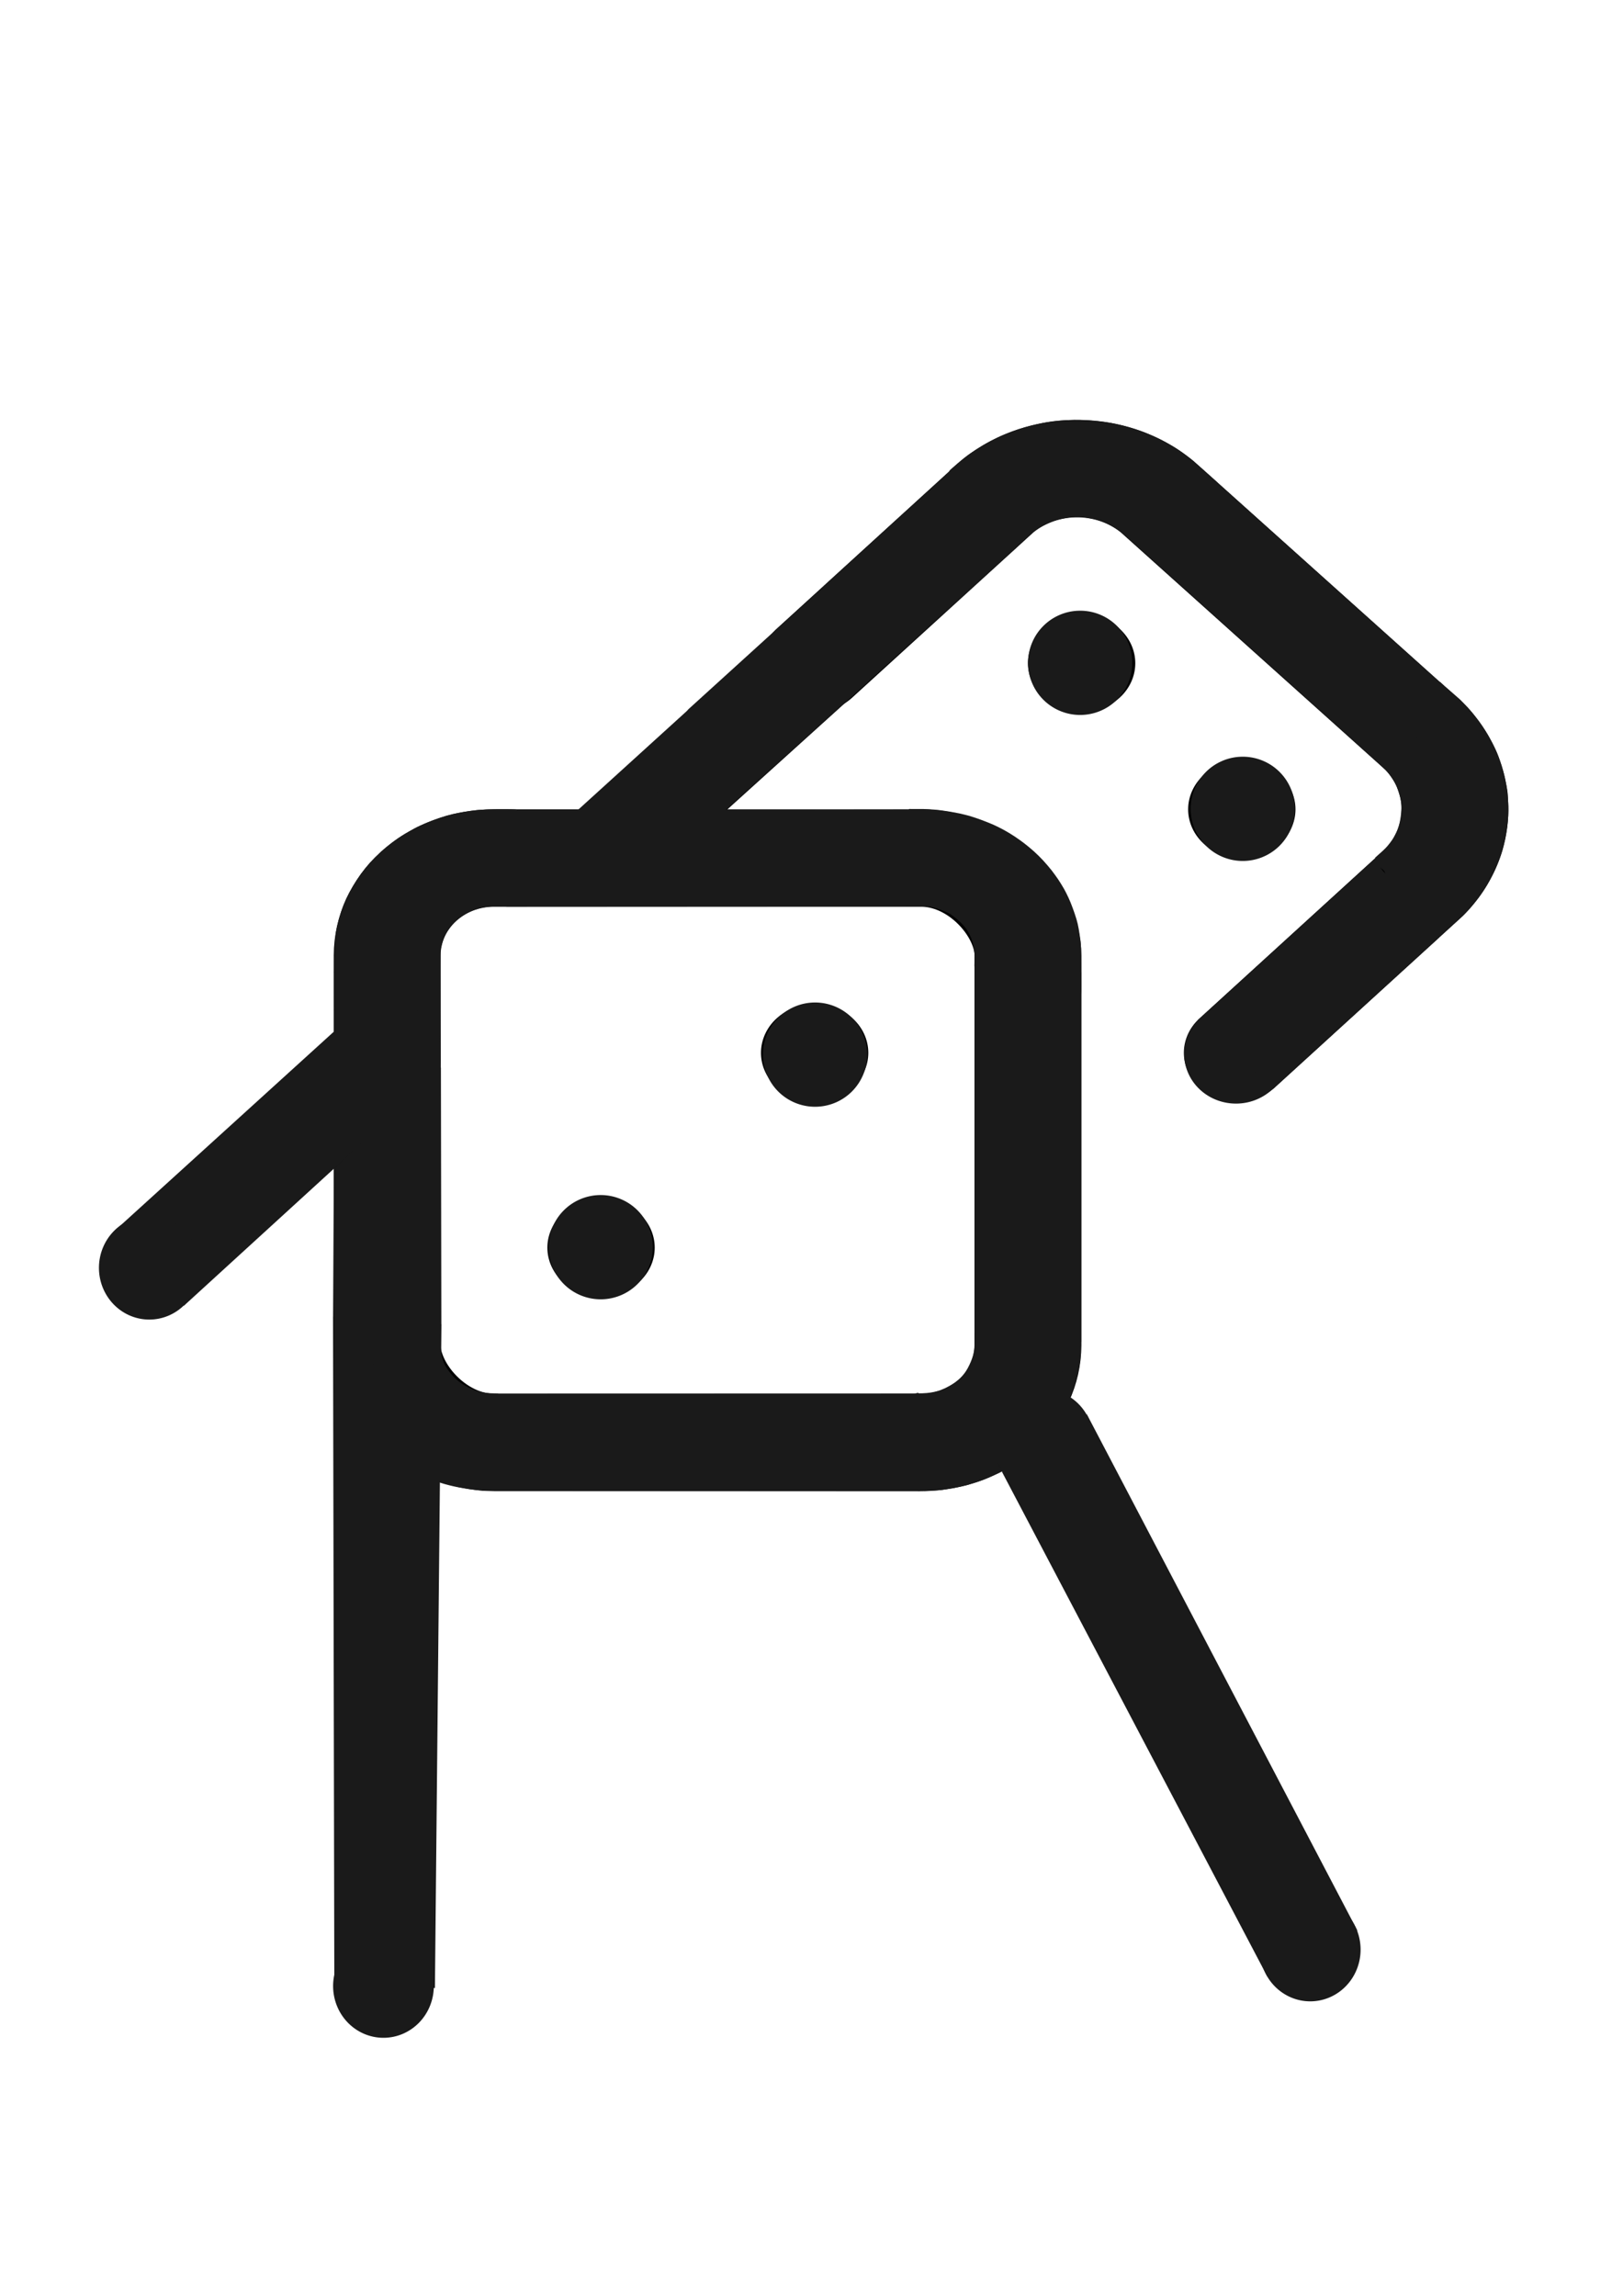 <?xml version="1.0" encoding="UTF-8" standalone="no"?>
<!-- Created with Inkscape (http://www.inkscape.org/) -->

<svg
   width="210mm"
   height="297mm"
   viewBox="0 0 210 297"
   version="1.1"
   id="svg1"
   xml:space="preserve"
   sodipodi:docname="Logo.svg"
   inkscape:version="1.3.2 (091e20e, 2023-11-25, custom)"
   xmlns:inkscape="http://www.inkscape.org/namespaces/inkscape"
   xmlns:sodipodi="http://sodipodi.sourceforge.net/DTD/sodipodi-0.dtd"
   xmlns="http://www.w3.org/2000/svg"
   xmlns:svg="http://www.w3.org/2000/svg"><sodipodi:namedview
     id="namedview1"
     pagecolor="#ffffff"
     bordercolor="#000000"
     borderopacity="0.25"
     inkscape:showpageshadow="2"
     inkscape:pageopacity="0.0"
     inkscape:pagecheckerboard="0"
     inkscape:deskcolor="#d1d1d1"
     inkscape:document-units="mm"
     showguides="false"
     inkscape:zoom="0.70710678"
     inkscape:cx="217.08178"
     inkscape:cy="449.0128"
     inkscape:window-width="1920"
     inkscape:window-height="991"
     inkscape:window-x="-9"
     inkscape:window-y="-9"
     inkscape:window-maximized="1"
     inkscape:current-layer="layer1" /><defs
     id="defs1"><inkscape:path-effect
       effect="bspline"
       id="path-effect29"
       is_visible="true"
       lpeversion="1.3"
       weight="33.333"
       steps="2"
       helper_size="0"
       apply_no_weight="true"
       apply_with_weight="true"
       only_selected="false"
       uniform="false" /><inkscape:path-effect
       effect="bspline"
       id="path-effect28"
       is_visible="true"
       lpeversion="1.3"
       weight="33.333"
       steps="2"
       helper_size="0"
       apply_no_weight="true"
       apply_with_weight="true"
       only_selected="false"
       uniform="false" /><inkscape:path-effect
       effect="bspline"
       id="path-effect27"
       is_visible="true"
       lpeversion="1.3"
       weight="33.333"
       steps="2"
       helper_size="0"
       apply_no_weight="true"
       apply_with_weight="true"
       only_selected="false"
       uniform="false" /><inkscape:path-effect
       effect="bspline"
       id="path-effect22"
       is_visible="true"
       lpeversion="1.3"
       weight="33.333"
       steps="2"
       helper_size="0"
       apply_no_weight="true"
       apply_with_weight="true"
       only_selected="false"
       uniform="false" /><inkscape:path-effect
       effect="bspline"
       id="path-effect21"
       is_visible="true"
       lpeversion="1.3"
       weight="33.333"
       steps="2"
       helper_size="0"
       apply_no_weight="true"
       apply_with_weight="true"
       only_selected="false"
       uniform="false" /><inkscape:path-effect
       effect="bspline"
       id="path-effect20"
       is_visible="true"
       lpeversion="1.3"
       weight="33.333"
       steps="2"
       helper_size="0"
       apply_no_weight="true"
       apply_with_weight="true"
       only_selected="false"
       uniform="false" /><inkscape:path-effect
       effect="bspline"
       id="path-effect19"
       is_visible="true"
       lpeversion="1.3"
       weight="33.333"
       steps="2"
       helper_size="0"
       apply_no_weight="true"
       apply_with_weight="true"
       only_selected="false"
       uniform="false" /><inkscape:path-effect
       effect="bspline"
       id="path-effect18"
       is_visible="true"
       lpeversion="1.3"
       weight="33.333"
       steps="2"
       helper_size="0"
       apply_no_weight="true"
       apply_with_weight="true"
       only_selected="false"
       uniform="false" /><inkscape:path-effect
       effect="bspline"
       id="path-effect16"
       is_visible="true"
       lpeversion="1.3"
       weight="33.333"
       steps="2"
       helper_size="0"
       apply_no_weight="true"
       apply_with_weight="true"
       only_selected="false"
       uniform="false" /><inkscape:path-effect
       effect="bspline"
       id="path-effect12"
       is_visible="true"
       lpeversion="1.3"
       weight="33.333"
       steps="2"
       helper_size="0"
       apply_no_weight="true"
       apply_with_weight="true"
       only_selected="false"
       uniform="false" /><inkscape:path-effect
       effect="bspline"
       id="path-effect11"
       is_visible="true"
       lpeversion="1.3"
       weight="33.333"
       steps="2"
       helper_size="0"
       apply_no_weight="true"
       apply_with_weight="true"
       only_selected="false"
       uniform="false" /></defs><g
     inkscape:label="Camada 1"
     inkscape:groupmode="layer"
     id="layer1"
     style="display:inline"><g
       style="display:inline;opacity:1;fill:none;stroke:currentColor;stroke-width:2;stroke-linecap:round;stroke-linejoin:round"
       id="g1"
       transform="matrix(6.909,0,0,6.3,36.281,48.001)"><rect
         width="12"
         height="12"
         x="2"
         y="10"
         rx="2"
         ry="2"
         id="rect1" /><path
         d="m 17.92,14 3.5,-3.5 a 2.24,2.24 0 0 0 0,-3 l -5,-4.92 a 2.24,2.24 0 0 0 -3,0 L 10,6"
         id="path1" /><path
         d="M 6,18 H 6.01"
         id="path2" /><path
         d="m 10,14 h 0.01"
         id="path3" /><path
         d="m 15,6 h 0.01"
         id="path4" /><path
         d="m 18,9 h 0.01"
         id="path5" /></g><path
       style="fill:#000000;fill-opacity:1;stroke-width:3.744"
       d="m 111.893,88.636 -21.976,19.863 -22.399,-0.507 3.635,-0.507 1.606,-0.76 33.979,-30.936 z"
       id="path6" /><path
       style="fill:#1a1a1a;fill-opacity:1;stroke-width:3.744"
       d="m 89.186,91.694 -74.232,67.419 8.846,9.802 33.231,-30.362 -2.271,-26.537 29.884,-2.271 z"
       id="path7" /><path
       style="fill:#1a1a1a;fill-opacity:1;stroke-width:4.056"
       id="path8"
       sodipodi:type="arc"
       sodipodi:cx="19.31707"
       sodipodi:cy="164.0136"
       sodipodi:rx="6.51473"
       sodipodi:ry="6.6940341"
       sodipodi:start="0"
       sodipodi:end="6.2657721"
       sodipodi:open="true"
       sodipodi:arc-type="arc"
       d="m 25.832,164.014 a 6.515,6.694 0 0 1 -6.486,6.694 6.515,6.694 0 0 1 -6.543,-6.636 6.515,6.694 0 0 1 6.429,-6.752 6.515,6.694 0 0 1 6.599,6.577" /><path
       style="fill:#1a1a1a;fill-opacity:1;stroke-width:4.056"
       id="path8-4"
       sodipodi:type="arc"
       sodipodi:cx="134.9868"
       sodipodi:cy="186.40106"
       sodipodi:rx="6.51473"
       sodipodi:ry="6.6940341"
       sodipodi:start="0"
       sodipodi:end="6.2657721"
       sodipodi:open="true"
       sodipodi:arc-type="arc"
       d="m 141.502,186.401 a 6.515,6.694 0 0 1 -6.486,6.694 6.515,6.694 0 0 1 -6.543,-6.636 6.515,6.694 0 0 1 6.429,-6.752 6.515,6.694 0 0 1 6.599,6.577" /><path
       style="fill:#1a1a1a;fill-opacity:1;stroke-width:4.056"
       id="path8-2"
       sodipodi:type="arc"
       sodipodi:cx="169.53249"
       sodipodi:cy="252.21213"
       sodipodi:rx="6.51473"
       sodipodi:ry="6.6940341"
       sodipodi:start="0"
       sodipodi:end="6.2657721"
       sodipodi:open="true"
       sodipodi:arc-type="arc"
       d="m 176.047,252.212 a 6.515,6.694 0 0 1 -6.486,6.694 6.515,6.694 0 0 1 -6.543,-6.636 6.515,6.694 0 0 1 6.429,-6.752 6.515,6.694 0 0 1 6.599,6.577" /><path
       style="fill:#1a1a1a;fill-opacity:1;stroke-width:4.056"
       id="path8-5"
       sodipodi:type="arc"
       sodipodi:cx="49.61665"
       sodipodi:cy="256.92886"
       sodipodi:rx="6.51473"
       sodipodi:ry="6.6940341"
       sodipodi:start="0"
       sodipodi:end="6.2657721"
       sodipodi:open="true"
       sodipodi:arc-type="arc"
       d="m 56.131,256.929 a 6.515,6.694 0 0 1 -6.486,6.694 6.515,6.694 0 0 1 -6.543,-6.636 6.515,6.694 0 0 1 6.429,-6.752 6.515,6.694 0 0 1 6.599,6.577" /><path
       style="fill:#1a1a1a;fill-opacity:1;stroke-width:3.744"
       d="m 56.275,257.179 0.845,-85.877 -14.031,-1.015 0.169,86.554 z"
       id="path9" /><path
       style="fill:#1a1a1a;fill-opacity:1;stroke-width:3.744"
       d="m 175.624,249.74 -34.993,-66.775 -10.988,7.438 34.317,65.253 z"
       id="path10" /><path
       style="fill:#1a1a1a;fill-opacity:1;stroke-width:0.265"
       d="m 38.966,111.168 c 0.031,0.011 0.093,0.033 0.158,0.048 0.066,0.015 0.135,0.024 0.191,0.028 0.055,0.004 0.096,0.003 0.121,-0.144 0.025,-0.147 0.034,-0.439 0.038,-0.587 0.004,-0.147 0.004,-0.149 -0.009,-0.15 -0.013,-8.4e-4 -0.038,-5e-4 -0.065,-0.002 -0.027,-0.002 -0.056,-0.005 -0.087,-0.013 -0.032,-0.007 -0.066,-0.019 -0.1,-0.034 -0.034,-0.015 -0.068,-0.035 -0.097,-0.058 -0.029,-0.022 -0.054,-0.047 -0.081,-0.08 -0.027,-0.033 -0.056,-0.074 -0.072,-0.13 -0.016,-0.056 -0.019,-0.127 -0.031,-0.084 -0.012,0.043 -0.032,0.2 -0.044,0.293 -0.013,0.092 -0.017,0.12 -0.028,0.21 -0.011,0.09 -0.027,0.243 -0.027,0.357 -1e-6,0.114 0.017,0.188 0.021,0.243 0.004,0.055 -0.004,0.089 0.008,0.101 0.011,0.012 0.042,0.001 0.058,-0.004 0.015,-0.005 0.015,-0.005 0.046,0.006 z"
       id="path11"
       inkscape:path-effect="#path-effect11"
       inkscape:original-d="m 38.934665,111.157 c 0.06171,0.0219 0.12343,0.0438 0.185147,0.0657 0.06968,0.009 0.139359,0.0179 0.209037,0.0269 0.04081,-0.001 0.08162,-0.002 0.122436,-0.003 0.009,-0.29266 0.01791,-0.58531 0.02688,-0.87796 -2.64e-4,-0.002 -5.29e-4,-0.004 -7.94e-4,-0.006 -0.02498,2.6e-4 -0.04997,7.9e-4 -0.07496,0.001 -0.02886,-0.004 -0.05772,-0.007 -0.08657,-0.0106 -0.03449,-0.0113 -0.06898,-0.0225 -0.103468,-0.0338 -0.03379,-0.0197 -0.06757,-0.0394 -0.101356,-0.0591 -0.02463,-0.025 -0.04927,-0.05 -0.07391,-0.075 -0.02886,-0.0408 -0.05772,-0.0817 -0.08658,-0.12247 -0.0032,-0.0711 -0.0063,-0.14219 -0.0095,-0.21328 -0.02006,0.15732 -0.04012,0.31463 -0.06018,0.47194 -0.0049,0.0275 -0.0099,0.0549 -0.01479,0.0824 -0.01654,0.15274 -0.03308,0.30547 -0.04962,0.45821 0.01654,0.0746 0.03308,0.14922 0.04962,0.22383 -0.0081,0.0345 -0.01619,0.069 -0.02429,0.10347 0.03098,-0.0107 0.06196,-0.0214 0.09295,-0.0322 z"
       transform="matrix(14.152,0,0,14.152,-494.151,-1381.591)" /><path
       style="fill:#1a1a1a;fill-opacity:1;stroke-width:0.265"
       d="m 39.318,111.247 c -0.038,-0.004 -0.115,-0.012 -0.187,-0.025 -0.072,-0.013 -0.14,-0.03 -0.184,-0.044 -0.045,-0.014 -0.066,-0.023 -0.079,-0.034 -0.013,-0.01 -0.018,-0.021 -0.015,-0.03 0.003,-0.009 0.014,-0.016 0.033,-0.023 0.02,-0.007 0.048,-0.015 0.075,-0.018 0.027,-0.002 0.052,5.4e-4 0.077,0.006 0.025,0.005 0.051,0.013 0.078,0.025 0.027,0.013 0.056,0.03 0.085,0.045 0.03,0.015 0.061,0.026 0.084,0.037 0.023,0.011 0.037,0.02 0.048,0.031 0.01,0.011 0.017,0.022 0.02,0.028 0.003,0.006 0.003,0.006 -0.035,0.002 z"
       id="path12"
       inkscape:path-effect="#path-effect12"
       inkscape:original-d="m 39.355736,111.25109 c -0.07648,-0.008 -0.152961,-0.0165 -0.229442,-0.0248 -0.06753,-0.0176 -0.135048,-0.0351 -0.202572,-0.0527 -0.02135,-0.01 -0.04272,-0.0193 -0.06408,-0.0289 -0.0048,-0.011 -0.0097,-0.022 -0.01447,-0.0331 0.01069,-0.007 0.02135,-0.0138 0.03204,-0.0207 0.0286,-0.008 0.05719,-0.0159 0.08578,-0.0238 0.02479,0.003 0.04961,0.006 0.07441,0.009 0.02551,0.008 0.05099,0.0152 0.07648,0.0227 0.0286,0.0176 0.05719,0.0352 0.08578,0.0527 0.03101,0.0117 0.06201,0.0234 0.09302,0.0351 0.01447,0.01 0.02894,0.0193 0.04341,0.0289 0.0065,0.0117 0.0131,0.0234 0.01963,0.0351 z"
       transform="matrix(13.336,0,0,14.07,-462.431,-1372.463)" /><path
       style="fill:#1a1a1a;fill-opacity:1;stroke-width:3.744"
       id="path13"
       sodipodi:type="arc"
       sodipodi:cx="77.721268"
       sodipodi:cy="161.34383"
       sodipodi:rx="6.7434864"
       sodipodi:ry="6.7434864"
       sodipodi:start="0"
       sodipodi:end="6.2657721"
       sodipodi:open="true"
       sodipodi:arc-type="arc"
       d="m 84.465,161.344 a 6.743,6.743 0 0 1 -6.714,6.743 6.743,6.743 0 0 1 -6.773,-6.685 6.743,6.743 0 0 1 6.655,-6.802 6.743,6.743 0 0 1 6.831,6.625" /><path
       style="display:inline;fill:#1a1a1a;fill-opacity:1;stroke-width:3.744"
       id="path13-1"
       sodipodi:type="arc"
       sodipodi:cx="105.46175"
       sodipodi:cy="136.43445"
       sodipodi:rx="6.7434864"
       sodipodi:ry="6.7434864"
       sodipodi:start="0"
       sodipodi:end="6.2657721"
       sodipodi:open="true"
       sodipodi:arc-type="arc"
       d="m 112.205,136.434 a 6.743,6.743 0 0 1 -6.714,6.743 6.743,6.743 0 0 1 -6.773,-6.685 6.743,6.743 0 0 1 6.655,-6.802 6.743,6.743 0 0 1 6.831,6.625" /><path
       style="display:inline;fill:#1a1a1a;fill-opacity:1;stroke-width:3.744"
       id="path13-5"
       sodipodi:type="arc"
       sodipodi:cx="139.76244"
       sodipodi:cy="85.749359"
       sodipodi:rx="6.7434864"
       sodipodi:ry="6.7434864"
       sodipodi:start="0"
       sodipodi:end="6.2657721"
       sodipodi:open="true"
       sodipodi:arc-type="arc"
       d="m 146.506,85.749 a 6.743,6.743 0 0 1 -6.714,6.743 6.743,6.743 0 0 1 -6.773,-6.685 6.743,6.743 0 0 1 6.655,-6.802 6.743,6.743 0 0 1 6.831,6.625" /><path
       style="display:inline;fill:#1a1a1a;fill-opacity:1;stroke-width:3.744"
       id="path13-4"
       sodipodi:type="arc"
       sodipodi:cx="160.80159"
       sodipodi:cy="104.63727"
       sodipodi:rx="6.7434864"
       sodipodi:ry="6.7434864"
       sodipodi:start="0"
       sodipodi:end="6.2657721"
       sodipodi:open="true"
       sodipodi:arc-type="arc"
       d="m 167.545,104.637 a 6.743,6.743 0 0 1 -6.714,6.743 6.743,6.743 0 0 1 -6.773,-6.685 6.743,6.743 0 0 1 6.655,-6.802 6.743,6.743 0 0 1 6.831,6.625" /><path
       style="fill:#1a1a1a;fill-opacity:1;stroke-width:3.855"
       id="path14"
       sodipodi:type="arc"
       sodipodi:cx="159.92566"
       sodipodi:cy="136.35054"
       sodipodi:rx="6.702116"
       sodipodi:ry="6.4175382"
       sodipodi:start="0"
       sodipodi:end="6.2657721"
       sodipodi:open="true"
       sodipodi:arc-type="arc"
       d="m 166.628,136.351 a 6.702,6.418 0 0 1 -6.673,6.417 6.702,6.418 0 0 1 -6.731,-6.362 6.702,6.418 0 0 1 6.614,-6.473 6.702,6.418 0 0 1 6.789,6.305" /><path
       style="fill:#1a1a1a;fill-opacity:1;stroke-width:0.265"
       d="m 44.071,111.057 c -0.014,1e-5 -0.037,-0.021 -0.034,-0.031 0.003,-0.01 0.031,-0.01 0.042,2e-5 0.011,0.01 0.005,0.031 -0.009,0.031 z"
       id="path16"
       inkscape:path-effect="#path-effect16"
       inkscape:original-d="m 44.078964,111.07746 c -0.02238,-0.0207 -0.04479,-0.0414 -0.06718,-0.062 0.02825,0 0.0565,0 0.08475,0 -0.0058,0.0207 -0.01172,0.0413 -0.01757,0.062 z"
       transform="matrix(14.152,0,0,14.152,-493.844,-1381.24)" /><path
       style="fill:#1a1a1a;fill-opacity:1;stroke-width:3.744"
       d="m 118.745,192.877 0.98,0.014 2.048,-0.127 1.843,-0.307 1.419,-0.307 1.346,-0.409 0.834,-0.293 0.614,-0.249 0.6,-0.263 0.951,-0.439 0.292,-0.161 -0.878,-1.682 -2.282,-0.234 -4.49,0.014 -1.39,1.244 c 0,0 -1.375,1.288 -1.433,1.288 -0.058,0 -0.746,0.746 -0.819,0.834 -0.074,0.085 0.074,0.79 0.074,0.79 z"
       id="path17" /><path
       style="fill:#1a1a1a;fill-opacity:1;stroke-width:0.265"
       d="m 43.317,110.362 c 0.015,0 0.044,0 0.075,-0.003 0.031,-0.003 0.062,-0.008 0.09,-0.016 0.028,-0.007 0.052,-0.017 0.078,-0.029 0.025,-0.012 0.052,-0.027 0.082,-0.047 0.029,-0.02 0.061,-0.046 0.087,-0.079 0.026,-0.033 0.047,-0.074 0.064,-0.114 0.017,-0.041 0.03,-0.081 0.033,-0.132 0.004,-0.051 -0.002,-0.112 0.005,-0.143 0.007,-0.03 0.027,-0.03 0.05,-0.023 0.024,0.007 0.052,0.021 0.083,0.05 0.031,0.029 0.065,0.073 0.091,0.119 0.025,0.046 0.042,0.096 0.049,0.157 0.007,0.061 0.004,0.135 -0.01,0.199 -0.014,0.063 -0.041,0.116 -0.078,0.165 -0.037,0.049 -0.086,0.093 -0.131,0.121 -0.045,0.028 -0.085,0.039 -0.117,0.048 -0.032,0.008 -0.056,0.013 -0.092,0.015 -0.037,0.002 -0.087,9e-5 -0.13,-0.005 -0.043,-0.005 -0.08,-0.013 -0.106,-0.023 -0.025,-0.009 -0.039,-0.02 -0.051,-0.033 -0.012,-0.013 -0.022,-0.029 -0.033,-0.042 -0.01,-0.013 -0.02,-0.025 -0.03,-0.039 -0.01,-0.014 -0.019,-0.03 -0.025,-0.041 -0.006,-0.011 -0.009,-0.016 -0.011,-0.022 -0.002,-0.007 -0.003,-0.015 -0.005,-0.024 -0.002,-0.01 -0.004,-0.021 -0.008,-0.03 -0.004,-0.009 -0.009,-0.015 -0.008,-0.019 3.11e-4,-0.004 0.006,-0.005 0.012,-0.007 0.006,-0.002 0.013,-0.004 0.016,-0.005 0.003,-0.001 0.003,-0.002 0.018,-0.002 z"
       id="path18"
       inkscape:path-effect="#path-effect18"
       inkscape:original-d="m 43.30175,110.36226 c 0.02963,0 0.05925,0 0.08888,0 0.0317,-0.006 0.06339,-0.011 0.09509,-0.0165 0.0241,-0.009 0.04823,-0.0186 0.07235,-0.0279 0.02687,-0.0148 0.05374,-0.0296 0.08061,-0.0444 0.0317,-0.0255 0.06339,-0.051 0.09509,-0.0765 0.02101,-0.0406 0.04203,-0.0813 0.06305,-0.12196 0.01275,-0.0403 0.02551,-0.0806 0.03824,-0.12092 -0.0055,-0.0613 -0.01103,-0.12264 -0.01654,-0.18397 0.01963,2.7e-4 0.03927,8e-4 0.05891,10e-4 0.02791,0.0141 0.05581,0.0282 0.08371,0.0424 0.03411,0.0438 0.06821,0.0875 0.10232,0.13125 0.01688,0.0493 0.03376,0.0985 0.05064,0.1478 -0.0028,0.0737 -0.0055,0.14745 -0.0083,0.22117 -0.02619,0.0531 -0.05237,0.10612 -0.07855,0.15917 -0.04857,0.0444 -0.09715,0.0889 -0.145727,0.13332 -0.04065,0.0114 -0.0813,0.0227 -0.121957,0.0341 -0.02341,0.005 -0.04685,0.0104 -0.07028,0.0155 -0.04996,-0.002 -0.09991,-0.003 -0.149863,-0.005 -0.03686,-0.008 -0.07372,-0.0165 -0.110588,-0.0248 -0.01378,-0.0107 -0.02756,-0.0213 -0.04134,-0.032 -0.01035,-0.0155 -0.02066,-0.031 -0.031,-0.0465 -0.01,-0.0114 -0.01998,-0.0227 -0.02997,-0.0341 -0.0093,-0.0162 -0.0186,-0.0324 -0.02791,-0.0486 -0.0028,-0.005 -0.0055,-0.0104 -0.0083,-0.0155 -0.0011,-0.008 -0.0021,-0.0159 -0.0031,-0.0238 -0.0024,-0.0114 -0.0048,-0.0227 -0.0072,-0.0341 -0.0048,-0.006 -0.0097,-0.0124 -0.01447,-0.0186 0.0055,-0.001 0.01103,-0.003 0.01654,-0.004 0.0065,-0.002 0.0131,-0.004 0.01963,-0.006 z"
       transform="matrix(14.152,0,0,14.152,-494.151,-1381.591)" /><path
       style="display:inline;fill:#1a1a1a;fill-opacity:1;stroke-width:0.265"
       d="m 44.702,110.398 c 0.003,-0.007 0.009,-0.022 0.017,-0.043 0.009,-0.021 0.02,-0.05 0.032,-0.093 0.012,-0.043 0.026,-0.102 0.034,-0.145 0.008,-0.043 0.01,-0.071 0.012,-0.094 0.002,-0.024 0.004,-0.043 0.004,-0.064 6.82e-4,-0.02 3.16e-4,-0.041 -5.1e-5,-0.064 -3.67e-4,-0.023 -7.33e-4,-0.047 -0.03,-0.056 -0.03,-0.009 -0.089,-0.003 -0.125,6.5e-4 -0.037,0.004 -0.052,0.005 -0.072,0.011 -0.02,0.006 -0.046,0.017 -0.06,0.027 -0.014,0.01 -0.017,0.02 -0.021,0.038 -0.004,0.018 -0.01,0.046 -0.019,0.073 -0.009,0.027 -0.02,0.055 -0.028,0.078 -0.008,0.024 -0.011,0.044 -0.017,0.072 -0.006,0.028 -0.014,0.062 -0.022,0.1 -0.008,0.038 -0.016,0.079 -0.02,0.101 -0.004,0.022 -0.004,0.023 -0.005,0.03 -5.19e-4,0.007 -0.002,0.019 -0.001,0.027 2.79e-4,0.008 0.002,0.011 0.011,0.018 0.008,0.006 0.024,0.015 0.037,0.021 0.013,0.006 0.025,0.01 0.038,0.013 0.013,0.002 0.026,0.003 0.039,0.004 0.013,10e-4 0.024,0.002 0.036,0.002 0.011,5e-4 0.022,5e-4 0.032,-3.4e-4 0.009,-8.4e-4 0.017,-0.002 0.026,-0.004 0.008,-0.002 0.017,-0.004 0.023,-0.005 0.006,-0.002 0.011,-0.003 0.015,-0.004 0.004,-0.001 0.008,-0.002 0.012,-0.004 0.004,-0.002 0.008,-0.004 0.016,-0.009 0.008,-0.005 0.022,-0.013 0.028,-0.018 0.007,-0.004 0.007,-0.005 0.01,-0.012 z"
       id="path19"
       inkscape:path-effect="#path-effect19"
       inkscape:original-d="m 44.699576,110.4057 c 0.0058,-0.0146 0.01169,-0.0292 0.01754,-0.0438 0.01122,-0.0281 0.02244,-0.0562 0.03364,-0.0844 0.01344,-0.0586 0.02687,-0.11713 0.04031,-0.1757 0.0024,-0.0276 0.0048,-0.0551 0.0072,-0.0827 0.0019,-0.0196 0.0034,-0.0393 0.0052,-0.0589 -2.64e-4,-0.021 -7.93e-4,-0.042 -0.0011,-0.063 -2.65e-4,-0.0245 -7.94e-4,-0.0489 -0.0011,-0.0734 -0.05891,0.006 -0.117822,0.0124 -0.176731,0.0186 -0.01482,0.001 -0.02963,0.002 -0.04444,0.003 -0.02585,0.011 -0.05168,0.022 -0.07752,0.0331 -0.0028,0.009 -0.0055,0.0186 -0.0083,0.0279 -0.0058,0.0276 -0.01172,0.0551 -0.01757,0.0827 -0.01138,0.0272 -0.02273,0.0544 -0.0341,0.0816 -0.0038,0.0203 -0.0076,0.0406 -0.01138,0.061 -0.0079,0.0348 -0.01585,0.0696 -0.02376,0.10438 -0.0083,0.0414 -0.01654,0.0827 -0.02479,0.12403 0,0.002 0,0.003 0,0.005 -0.0011,0.0121 -0.0021,0.0241 -0.0031,0.0362 0.0019,0.003 0.0034,0.007 0.0052,0.0103 0.01516,0.009 0.03032,0.0179 0.04547,0.0269 0.01172,0.004 0.02342,0.008 0.03514,0.0114 0.01344,10e-4 0.02687,0.002 0.04031,0.003 0.01172,10e-4 0.02341,0.002 0.03514,0.003 0.01103,0 0.02204,0 0.03307,0 0.0079,-0.002 0.01585,-0.003 0.02376,-0.005 0.0086,-0.002 0.01722,-0.004 0.02585,-0.006 0.0041,-10e-4 0.0083,-0.003 0.01241,-0.004 0.0041,-0.001 0.0083,-0.002 0.01241,-0.003 0.0038,-0.002 0.0076,-0.005 0.01138,-0.007 0.01326,-0.008 0.02651,-0.0165 0.03977,-0.0248 z"
       transform="matrix(14.152,0,0,14.152,-494.151,-1381.591)" /><path
       style="fill:#1a1a1a;fill-opacity:1;stroke-width:0.265"
       d="m 38.947,107.221 c -9.5e-4,-0.185 -0.003,-0.556 -0.003,-0.74 -2.78e-4,-0.184 0.001,-0.182 0.004,-0.189 0.002,-0.006 0.006,-0.021 0.009,-0.033 0.003,-0.011 0.005,-0.019 0.008,-0.029 0.003,-0.009 0.007,-0.021 0.011,-0.032 0.004,-0.012 0.01,-0.024 0.016,-0.036 0.006,-0.012 0.014,-0.023 0.023,-0.036 0.009,-0.013 0.019,-0.028 0.028,-0.04 0.009,-0.012 0.017,-0.021 0.027,-0.03 0.01,-0.009 0.02,-0.019 0.031,-0.028 0.011,-0.009 0.022,-0.017 0.04,-0.029 0.018,-0.011 0.042,-0.026 0.066,-0.037 0.024,-0.012 0.047,-0.021 0.07,-0.028 0.023,-0.007 0.046,-0.012 0.065,-0.015 0.02,-0.003 0.037,-0.005 0.054,-0.007 0.017,-0.001 0.035,-0.002 0.058,-0.002 0.023,-1.7e-4 0.053,1.7e-4 0.09,3.3e-4 0.038,1.7e-4 0.083,1.7e-4 0.113,-0.013 0.03,-0.013 0.043,-0.038 0.042,-0.056 -0.001,-0.018 -0.017,-0.028 -0.039,-0.036 -0.022,-0.008 -0.051,-0.014 -0.072,-0.017 -0.021,-0.003 -0.035,-0.003 -0.051,-0.003 -0.015,-1.6e-4 -0.031,-5e-4 -0.046,-1.6e-4 -0.015,3.3e-4 -0.029,0.001 -0.041,0.002 -0.012,6.6e-4 -0.023,10e-4 -0.071,0.006 -0.047,0.005 -0.131,0.016 -0.187,0.027 -0.056,0.011 -0.083,0.024 -0.12,0.054 -0.037,0.03 -0.083,0.077 -0.133,0.126 -0.051,0.049 -0.106,0.1 -0.133,0.153 -0.027,0.054 -0.026,0.111 -0.029,0.166 -0.003,0.054 -0.009,0.106 -0.017,0.185 -0.008,0.079 -0.017,0.184 -0.021,0.297 -0.004,0.113 -0.002,0.234 -0.006,0.328 -0.004,0.094 -0.013,0.162 -0.023,0.247 -0.01,0.085 -0.022,0.189 -0.025,0.271 -0.004,0.082 7e-6,0.142 0.028,0.101 0.028,-0.041 0.08,-0.184 0.123,-0.258 0.043,-0.074 0.078,-0.079 0.095,-0.082 0.017,-0.003 0.017,-0.002 0.016,-0.188 z"
       id="path20"
       inkscape:path-effect="#path-effect20"
       inkscape:original-d="m 38.948061,107.40643 c -0.0019,-0.37071 -0.0038,-0.74143 -0.0057,-1.11214 0.0013,0.002 0.0028,0.004 0.0041,0.006 0.0034,-0.0148 0.0069,-0.0296 0.01035,-0.0444 0.0024,-0.008 0.0048,-0.0159 0.0072,-0.0238 0.0038,-0.011 0.0076,-0.022 0.01138,-0.0331 0.0052,-0.0124 0.01035,-0.0248 0.0155,-0.0372 0.0076,-0.011 0.01516,-0.022 0.02273,-0.0331 0.01,-0.0152 0.01998,-0.0303 0.02998,-0.0455 0.0083,-0.009 0.01654,-0.0179 0.02479,-0.0269 0.01069,-0.01 0.02135,-0.0193 0.03204,-0.0289 0.01103,-0.008 0.02204,-0.0165 0.03307,-0.0248 0.02447,-0.0145 0.04892,-0.0289 0.07338,-0.0434 0.02307,-0.009 0.04616,-0.0179 0.06925,-0.0269 0.02273,-0.005 0.04548,-0.01 0.06821,-0.0145 0.01688,-0.002 0.03376,-0.004 0.05064,-0.006 0.01757,-7.9e-4 0.03514,-10e-4 0.05271,-0.002 0.02928,2.7e-4 0.05857,8e-4 0.08785,0.001 0.04582,0 0.09164,0 0.137459,0 0.01344,-0.0255 0.02687,-0.051 0.04031,-0.0765 -0.01585,-0.0104 -0.0317,-0.0207 -0.04754,-0.031 -0.0286,-0.006 -0.05719,-0.0117 -0.08578,-0.0176 -0.01413,0 -0.02825,0 -0.04238,0 -0.01619,-2.7e-4 -0.03238,-8e-4 -0.04857,-0.001 -0.01378,0.001 -0.02756,0.002 -0.04134,0.003 -0.01103,2.7e-4 -0.02204,8e-4 -0.03307,0.001 -0.08372,0.0104 -0.16743,0.0207 -0.251147,0.031 -0.02756,0.0128 -0.05512,0.0255 -0.08268,0.0382 -0.04582,0.0472 -0.09164,0.0944 -0.137459,0.14159 -0.05547,0.0506 -0.110931,0.10129 -0.166399,0.15193 0.0011,0.0572 0.0021,0.11438 0.0031,0.17156 -0.0065,0.0517 -0.0131,0.10336 -0.01963,0.15503 -0.0093,0.10543 -0.0186,0.21084 -0.02791,0.31626 0.0019,0.12093 0.0034,0.24185 0.0052,0.36277 -0.009,0.0675 -0.01791,0.13505 -0.02687,0.20257 -0.01138,0.10336 -0.02273,0.20671 -0.0341,0.31006 0.0038,0.0603 0.0076,0.12058 0.01138,0.18087 0.05202,-0.14297 0.104042,-0.28594 0.156062,-0.42891 0.03464,-0.005 0.06928,-0.0103 0.10392,-0.0154 z"
       transform="matrix(14.152,0,0,14.152,-494.151,-1381.591)" /><path
       style="fill:#1a1a1a;fill-opacity:1;stroke-width:0.265"
       d="m 37.971,106.519 c 0.002,-0.09 0.004,-0.18 0.007,-0.246 0.003,-0.067 0.007,-0.11 0.017,-0.158 0.01,-0.049 0.025,-0.104 0.04,-0.151 0.015,-0.047 0.031,-0.086 0.048,-0.124 0.018,-0.037 0.037,-0.073 0.059,-0.11 0.022,-0.037 0.046,-0.075 0.072,-0.112 0.026,-0.036 0.054,-0.071 0.084,-0.105 0.03,-0.033 0.062,-0.065 0.1,-0.1 0.039,-0.035 0.084,-0.072 0.128,-0.104 0.044,-0.032 0.086,-0.058 0.125,-0.08 0.038,-0.022 0.072,-0.041 0.112,-0.059 0.039,-0.018 0.084,-0.036 0.125,-0.051 0.041,-0.015 0.079,-0.028 0.114,-0.038 0.036,-0.01 0.07,-0.018 0.107,-0.025 0.037,-0.007 0.077,-0.014 0.122,-0.02 0.044,-0.006 0.092,-0.01 0.145,-0.012 0.053,-0.002 0.11,-0.002 0.155,-0.002 0.045,1.6e-4 0.077,5e-4 0.093,0.002 0.016,0.001 0.017,0.002 0.017,0.004 4.17e-4,0.002 4.17e-4,0.003 4.17e-4,0.006 0,0.003 0,0.008 0,0.013"
       id="path21"
       inkscape:path-effect="#path-effect21"
       inkscape:original-d="m 37.970809,106.51856 c 0.0021,-0.0899 0.0041,-0.17983 0.0062,-0.26975 0.0041,-0.0431 0.0083,-0.0861 0.01241,-0.12919 0.01516,-0.0548 0.03032,-0.10955 0.04548,-0.16433 0.0155,-0.0393 0.031,-0.0786 0.04651,-0.11783 0.01963,-0.0358 0.03927,-0.0716 0.05891,-0.10748 0.0241,-0.0382 0.04823,-0.0765 0.07235,-0.11472 0.02825,-0.0348 0.0565,-0.0696 0.08475,-0.10439 0.0317,-0.0317 0.06339,-0.0634 0.09509,-0.0951 0.04548,-0.0375 0.09095,-0.0751 0.136424,-0.11266 0.04238,-0.0262 0.08475,-0.0524 0.127125,-0.0785 0.03411,-0.0186 0.06821,-0.0372 0.102319,-0.0558 0.04444,-0.0179 0.08888,-0.0358 0.133326,-0.0537 0.03755,-0.0124 0.0751,-0.0248 0.112655,-0.0372 0.03411,-0.008 0.06821,-0.0159 0.102319,-0.0238 0.04031,-0.007 0.08061,-0.0138 0.120923,-0.0207 0.04823,-0.004 0.09646,-0.008 0.144693,-0.0124 0.05719,0 0.114379,0 0.171566,0 0.03204,2.6e-4 0.06408,7.9e-4 0.09612,10e-4 7.94e-4,0.002 0.0013,0.003 0.0021,0.005 0,0.002 0,0.003 0,0.005 0,0.005 0,0.01 0,0.0145"
       transform="matrix(14.152,0,0,14.152,-494.151,-1381.591)" /><path
       style="fill:#1a1a1a;fill-opacity:1;stroke-width:0.265"
       d="m 43.826,106.457 c 1.84e-4,-0.012 5.5e-4,-0.037 0.001,-0.057 5.33e-4,-0.02 0.001,-0.035 5.49e-4,-0.052 -6.82e-4,-0.017 -0.003,-0.036 -0.007,-0.061 -0.005,-0.025 -0.012,-0.055 -0.022,-0.082 -0.011,-0.027 -0.024,-0.052 -0.033,-0.067 -0.009,-0.015 -0.013,-0.02 -0.021,-0.03 -0.008,-0.01 -0.02,-0.026 -0.033,-0.039 -0.013,-0.014 -0.027,-0.026 -0.043,-0.04 -0.017,-0.014 -0.036,-0.029 -0.053,-0.041 -0.017,-0.012 -0.033,-0.019 -0.048,-0.026 -0.015,-0.007 -0.03,-0.013 -0.046,-0.019 -0.016,-0.006 -0.032,-0.011 -0.051,-0.016 -0.018,-0.005 -0.039,-0.009 -0.056,-0.012 -0.017,-0.003 -0.031,-0.004 -0.047,-0.004 -0.016,-6.6e-4 -0.035,-0.001 -0.056,-0.001 -0.021,-1.7e-4 -0.044,-1.7e-4 -0.066,-1.7e-4 -0.022,0 -0.042,0 -0.057,3.3e-4 -0.015,3.4e-4 -0.025,0.001 -0.03,-0.002 -0.005,-0.003 -0.006,-0.008 -0.004,-0.018 0.002,-0.009 0.006,-0.023 0.013,-0.035 0.007,-0.012 0.017,-0.024 0.012,-0.075 -0.005,-0.051 -0.027,-0.142 -0.022,-0.276 0.005,-0.133 0.035,-0.309 0.052,-0.397 0.016,-0.088 0.018,-0.087 0.023,-0.087 0.004,1.7e-4 0.01,1.7e-4 0.017,1.7e-4 0.007,0 0.015,0 0.028,0 0.013,0 0.031,0 0.051,0 0.02,0 0.043,0 0.077,0.002 0.034,0.002 0.079,0.005 0.13,0.012 0.051,0.007 0.107,0.017 0.156,0.027 0.049,0.011 0.089,0.021 0.133,0.036 0.044,0.014 0.09,0.032 0.128,0.047 0.038,0.015 0.066,0.028 0.096,0.043 0.03,0.015 0.06,0.031 0.093,0.051 0.033,0.02 0.069,0.043 0.096,0.063 0.028,0.02 0.048,0.035 0.07,0.053 0.021,0.017 0.044,0.036 0.068,0.058 0.024,0.022 0.05,0.047 0.077,0.076 0.027,0.029 0.055,0.062 0.079,0.092 0.023,0.03 0.042,0.056 0.061,0.084 0.019,0.028 0.037,0.059 0.053,0.086 0.015,0.027 0.027,0.051 0.04,0.079 0.013,0.028 0.026,0.059 0.039,0.095 0.013,0.035 0.026,0.074 0.035,0.104 0.009,0.03 0.014,0.053 0.02,0.086 0.006,0.033 0.012,0.076 0.016,0.105 0.004,0.03 0.005,0.046 0.006,0.083 0.001,0.037 0.002,0.094 0.002,0.153 5.33e-4,0.059 9e-4,0.12 9e-4,0.174 0,0.055 -3.66e-4,0.103 -0.021,0.129 -0.02,0.026 -0.061,0.029 -0.167,0.032 -0.105,0.003 -0.276,0.004 -0.418,-0.05 -0.142,-0.054 -0.257,-0.163 -0.315,-0.218 -0.057,-0.055 -0.057,-0.054 -0.057,-0.067 z"
       id="path22"
       inkscape:path-effect="#path-effect22"
       inkscape:original-d="m 43.825747,106.46895 c 2.64e-4,-0.0248 7.94e-4,-0.0496 0.0011,-0.0744 7.94e-4,-0.0148 0.0013,-0.0296 0.0021,-0.0445 -0.0021,-0.0193 -0.0041,-0.0386 -0.0062,-0.0579 -0.0072,-0.03 -0.01447,-0.06 -0.0217,-0.0899 -0.01378,-0.0248 -0.02756,-0.0496 -0.04134,-0.0744 -0.0038,-0.005 -0.0076,-0.01 -0.01138,-0.0145 -0.01206,-0.0155 -0.0241,-0.031 -0.03617,-0.0465 -0.01378,-0.0121 -0.02756,-0.0241 -0.04134,-0.0362 -0.01929,-0.0155 -0.03859,-0.031 -0.05788,-0.0465 -0.0155,-0.008 -0.03101,-0.0152 -0.04651,-0.0227 -0.01482,-0.006 -0.02963,-0.0124 -0.04444,-0.0186 -0.01654,-0.005 -0.03307,-0.0103 -0.04961,-0.0155 -0.02032,-0.004 -0.04065,-0.009 -0.06098,-0.0134 -0.01378,-0.001 -0.02756,-0.002 -0.04134,-0.003 -0.0186,-2.6e-4 -0.03721,-7.9e-4 -0.05581,-0.001 -0.02341,0 -0.04685,0 -0.07028,0 -0.01998,0 -0.03997,0 -0.05995,0 -0.01,7.9e-4 -0.01998,0.001 -0.02997,0.002 -2.65e-4,-0.006 -7.94e-4,-0.0117 -0.0011,-0.0176 0.0041,-0.0131 0.0083,-0.0262 0.01241,-0.0393 0.01,-0.0117 0.01998,-0.0234 0.02997,-0.0351 -0.02101,-0.0909 -0.04203,-0.1819 -0.06305,-0.27285 0.03066,-0.17571 0.06132,-0.3514 0.09199,-0.5271 0.0021,2.6e-4 0.0041,7.9e-4 0.0062,0.001 0.0062,0 0.01241,0 0.0186,0 0.0079,0 0.01585,0 0.02376,0 0.01791,0 0.03583,0 0.05374,0 0.02273,0 0.04547,0 0.06821,0 0.04513,0.003 0.09026,0.007 0.135392,0.0103 0.0565,0.01 0.112999,0.02 0.169498,0.03 0.04065,0.011 0.0813,0.022 0.121957,0.0331 0.04651,0.0176 0.09302,0.0351 0.139525,0.0527 0.0286,0.0131 0.05719,0.0262 0.08578,0.0393 0.03066,0.0165 0.06132,0.0331 0.09199,0.0496 0.03549,0.0234 0.07097,0.0469 0.106453,0.0703 0.02032,0.0159 0.04065,0.0317 0.06098,0.0475 0.02238,0.0189 0.04479,0.0379 0.06718,0.0568 0.02585,0.0252 0.05168,0.0503 0.07751,0.0755 0.02825,0.0331 0.0565,0.0661 0.08475,0.0992 0.0186,0.0262 0.03721,0.0524 0.05581,0.0785 0.0186,0.0303 0.03721,0.0606 0.05581,0.091 0.01206,0.0238 0.0241,0.0475 0.03617,0.0713 0.0131,0.0317 0.02619,0.0634 0.03927,0.0951 0.01275,0.0386 0.02551,0.0772 0.03824,0.11576 0.0052,0.0224 0.01035,0.0448 0.0155,0.0672 0.0065,0.0431 0.0131,0.0861 0.01963,0.12919 0.0013,0.0162 0.0028,0.0324 0.0041,0.0486 7.94e-4,0.0572 0.0013,0.11438 0.0021,0.17157 2.64e-4,0.0606 7.93e-4,0.12126 0.0011,0.1819 -2.65e-4,0.0486 -7.94e-4,0.0971 -0.0011,0.14573 -0.04065,0.003 -0.0813,0.007 -0.121957,0.0103 -0.170191,0.002 -0.340374,0.003 -0.510561,0.005 -0.114726,-0.10921 -0.229444,-0.21842 -0.344168,-0.32763 z"
       transform="matrix(14.152,0,0,14.152,-494.151,-1381.591)" /><path
       style="fill:#1a1a1a;fill-opacity:1;stroke-width:3.744"
       d="m 139.902,125.806 v 47.763 l -6.495,10.384 -4.468,5.647 -9.95,3.289 -56.572,-0.028 -0.541,-0.395 -4.885,-2.077 -10.648,-17.084 -3.247,-2.998 0.102,-19.117 13.852,-13.106 0.058,33.232 -2.238,4.973 2.75,5.339 5.544,-0.541 1.185,-0.79 54.324,-0.014 4.973,0.234 5.5,-1.521 -3.042,-5.339 V 124.934 Z"
       id="path23" /><path
       style="fill:#1a1a1a;fill-opacity:1;stroke-width:3.744"
       d="m 43.211,125.681 0.03,8.045 12.755,-11.233 -0.819,-8.22 -4.066,2.282 z"
       id="path24" /><path
       style="display:inline;fill:#1a1a1a;fill-opacity:1;stroke-width:3.744"
       d="m 65.591,117.285 51.604,-0.028 0.585,-4.534 -0.03,-7.986 -25.129,0.028 -25.977,0.028 -10.999,5.412 2.545,6.172 z"
       id="path25" /><path
       style="fill:#1a1a1a;fill-opacity:1;stroke-width:3.744"
       d="m 112.221,88.294 -18.605,16.762 -8.63,0.556 0.205,-9.01 3.92,-4.885 17.552,-15.943 z"
       id="path26" /><path
       style="fill:#1a1a1a;fill-opacity:1;stroke-width:0.265"
       d="m 44.23,102.61 c 0.027,-0.025 0.082,-0.075 0.121,-0.108 0.039,-0.033 0.062,-0.049 0.094,-0.066 0.032,-0.017 0.072,-0.035 0.11,-0.049 0.038,-0.013 0.074,-0.021 0.101,-0.026 0.027,-0.005 0.045,-0.007 0.064,-0.008 0.019,-0.001 0.039,-0.002 0.056,-0.002 0.017,-1.6e-4 0.032,5e-4 0.048,0.002 0.016,0.002 0.033,0.005 0.05,0.008 0.017,0.003 0.033,0.006 0.052,0.01 0.019,0.005 0.042,0.012 0.063,0.019 0.02,0.007 0.038,0.015 0.059,0.025 0.02,0.01 0.044,0.023 0.066,0.037 0.023,0.015 0.045,0.031 0.058,0.041 0.013,0.01 0.016,0.015 0.023,0.022 0.007,0.007 0.019,0.017 0.032,0.008 0.013,-0.01 0.028,-0.039 0.028,-0.067 -1.88e-4,-0.028 -0.015,-0.053 -0.061,-0.089 -0.046,-0.035 -0.123,-0.081 -0.182,-0.112 -0.059,-0.032 -0.1,-0.051 -0.148,-0.064 -0.048,-0.014 -0.104,-0.023 -0.204,-0.023 -0.101,0 -0.246,0.009 -0.333,0.023 -0.087,0.014 -0.115,0.033 -0.145,0.063 -0.03,0.03 -0.061,0.071 -0.105,0.126 -0.043,0.055 -0.099,0.125 -0.132,0.177 -0.033,0.052 -0.045,0.087 -0.051,0.119 -0.006,0.032 -0.008,0.062 0.005,0.073 0.013,0.011 0.041,0.004 0.071,-0.019 0.03,-0.024 0.063,-0.064 0.097,-0.093 0.034,-0.029 0.07,-0.045 0.087,-0.042 0.017,0.003 0.014,0.026 0.014,0.035 5.62e-4,0.009 0.005,0.004 0.007,0.005 0.002,7.9e-4 0.002,0.007 0.004,0.009 0.001,0.001 0.005,-0.002 0.009,-0.005 0.004,-0.002 0.01,-0.004 0.013,-0.004 0.003,-6.6e-4 0.003,-2.9e-4 0.03,-0.025 z"
       id="path27"
       inkscape:path-effect="#path-effect27"
       inkscape:original-d="m 44.202987,102.63456 c 0.05443,-0.0499 0.108863,-0.0999 0.163296,-0.14986 0.02341,-0.0159 0.04685,-0.0317 0.07028,-0.0475 0.03996,-0.0183 0.07993,-0.0365 0.119888,-0.0548 0.03583,-0.008 0.07166,-0.0165 0.107487,-0.0248 0.01826,-0.002 0.03652,-0.003 0.05478,-0.005 0.01963,-10e-4 0.03927,-0.002 0.05891,-0.003 0.01482,8e-4 0.02963,0.001 0.04444,0.002 0.01722,0.003 0.03445,0.006 0.05168,0.009 0.01619,0.003 0.03239,0.006 0.04858,0.008 0.02273,0.007 0.04547,0.0138 0.06821,0.0207 0.01791,0.008 0.03583,0.0152 0.05374,0.0227 0.02307,0.0128 0.04617,0.0255 0.06925,0.0382 0.02238,0.0162 0.04479,0.0324 0.06718,0.0486 0.0031,0.004 0.0062,0.009 0.0093,0.0134 0.01172,0.01 0.02341,0.02 0.03514,0.03 0.01482,-0.0293 0.02963,-0.0586 0.04444,-0.0879 -0.01516,-0.0259 -0.03032,-0.0517 -0.04548,-0.0775 -0.07717,-0.0451 -0.154339,-0.0903 -0.23151,-0.1354 -0.04065,-0.0186 -0.0813,-0.0372 -0.121957,-0.0558 -0.05547,-0.009 -0.110932,-0.0186 -0.166397,-0.0279 -0.145729,0.009 -0.291457,0.0186 -0.437184,0.0279 -0.0279,0.019 -0.05581,0.0379 -0.08371,0.0568 -0.0317,0.041 -0.06339,0.082 -0.09509,0.12299 -0.05512,0.0696 -0.110241,0.13918 -0.165365,0.20877 -0.01138,0.0348 -0.02273,0.0696 -0.0341,0.10438 -0.0013,0.0296 -0.0028,0.0593 -0.0041,0.0889 0.02756,-0.007 0.05512,-0.0138 0.08268,-0.0207 0.03273,-0.0406 0.06546,-0.0813 0.09819,-0.12195 0.03583,-0.0165 0.07166,-0.0331 0.107487,-0.0496 -0.0028,0.0227 -0.0055,0.0455 -0.0083,0.0682 0.0041,-0.004 0.0083,-0.009 0.01241,-0.0134 0,0.006 0,0.0124 0,0.0186 0.0031,-0.003 0.0062,-0.007 0.0093,-0.0104 0.0055,-10e-4 0.01103,-0.003 0.01654,-0.004 z"
       transform="matrix(14.152,0,0,14.152,-494.151,-1381.591)" /><path
       style="display:inline;fill:#1a1a1a;fill-opacity:1;stroke-width:0.265"
       d="m 43.63,101.898 c 0.021,-0.018 0.063,-0.055 0.101,-0.085 0.038,-0.03 0.071,-0.053 0.11,-0.078 0.039,-0.025 0.084,-0.052 0.129,-0.076 0.045,-0.024 0.089,-0.045 0.133,-0.063 0.044,-0.018 0.087,-0.034 0.127,-0.047 0.04,-0.013 0.075,-0.023 0.11,-0.032 0.034,-0.009 0.067,-0.016 0.099,-0.023 0.032,-0.007 0.064,-0.012 0.101,-0.017 0.037,-0.005 0.078,-0.009 0.124,-0.011 0.046,-0.002 0.098,-0.003 0.147,-8.3e-4 0.05,0.002 0.098,0.006 0.141,0.01 0.043,0.004 0.081,0.01 0.119,0.016 0.038,0.007 0.075,0.015 0.115,0.025 0.039,0.01 0.08,0.022 0.114,0.033 0.034,0.011 0.06,0.02 0.087,0.031 0.027,0.011 0.054,0.023 0.078,0.033 0.024,0.011 0.044,0.02 0.073,0.035 0.029,0.015 0.065,0.035 0.101,0.056 0.035,0.021 0.069,0.043 0.115,0.079 0.046,0.036 0.106,0.085 0.153,0.126 0.047,0.041 0.083,0.074 0.108,0.096 0.025,0.022 0.039,0.034 0.042,0.044 0.003,0.01 -0.006,0.017 -0.019,0.028 -0.013,0.011 -0.029,0.024 -0.049,0.036 -0.02,0.012 -0.044,0.022 -0.084,0.031 -0.04,0.009 -0.096,0.018 -0.19,0.022 -0.094,0.004 -0.226,0.004 -0.318,0.013 -0.092,0.01 -0.143,0.029 -0.207,0.045 -0.064,0.016 -0.142,0.028 -0.203,0.035 -0.06,0.007 -0.103,0.008 -0.152,0.002 -0.049,-0.006 -0.104,-0.018 -0.157,-0.022 -0.053,-0.004 -0.103,-10e-4 -0.187,0.019 -0.085,0.02 -0.204,0.057 -0.275,0.085 -0.071,0.028 -0.094,0.048 -0.134,0.086 -0.04,0.038 -0.096,0.096 -0.154,0.095 -0.057,-7e-4 -0.116,-0.059 -0.159,-0.106 -0.044,-0.046 -0.073,-0.08 -0.105,-0.141 -0.032,-0.061 -0.065,-0.148 -0.083,-0.2 -0.018,-0.052 -0.019,-0.069 -0.015,-0.078 0.005,-0.009 0.016,-0.009 0.023,-0.014 0.006,-0.005 0.008,-0.015 0.007,-0.024 -4.82e-4,-0.009 -0.003,-0.018 -0.001,-0.025 0.002,-0.007 0.008,-0.013 0.011,-0.017 0.003,-0.003 0.003,-0.003 0.024,-0.021 z"
       id="path28"
       inkscape:path-effect="#path-effect28"
       inkscape:original-d="m 43.608706,101.91626 c 0.04203,-0.0369 0.08406,-0.0737 0.12609,-0.11059 0.03308,-0.0231 0.06615,-0.0462 0.09922,-0.0693 0.04513,-0.0272 0.09026,-0.0544 0.135393,-0.0816 0.04444,-0.0207 0.08888,-0.0414 0.133326,-0.062 0.04341,-0.0159 0.08682,-0.0317 0.130225,-0.0476 0.03583,-0.0103 0.07166,-0.0207 0.107487,-0.031 0.03273,-0.007 0.06546,-0.0145 0.09818,-0.0217 0.03204,-0.006 0.06408,-0.0117 0.09612,-0.0176 0.04134,-0.004 0.08268,-0.008 0.124024,-0.0124 0.05133,-2.6e-4 0.102663,-7.9e-4 0.153995,-10e-4 0.04789,0.004 0.09577,0.008 0.143661,0.0114 0.03824,0.005 0.07648,0.0104 0.114723,0.0155 0.03755,0.008 0.0751,0.0158 0.112654,0.0238 0.041,0.0121 0.08199,0.0241 0.122989,0.0362 0.02619,0.009 0.05237,0.0186 0.07855,0.0279 0.02721,0.0121 0.05443,0.0241 0.08165,0.0362 0.02032,0.009 0.04065,0.0186 0.06098,0.0279 0.03686,0.0203 0.07372,0.0406 0.110588,0.061 0.03342,0.022 0.06683,0.0441 0.100251,0.0661 0.05926,0.0493 0.118512,0.0985 0.177768,0.1478 0.03549,0.0327 0.07097,0.0655 0.106452,0.0982 0.01447,0.0121 0.02894,0.0241 0.04341,0.0362 -0.009,0.008 -0.01791,0.0152 -0.02687,0.0227 -0.01619,0.0138 -0.03238,0.0276 -0.04857,0.0413 -0.02376,0.01 -0.04754,0.02 -0.07131,0.03 -0.05581,0.009 -0.111623,0.0172 -0.167434,0.0258 -0.132291,-2.6e-4 -0.264583,-7.9e-4 -0.396875,-0.001 -0.05099,0.0196 -0.101973,0.0393 -0.152961,0.0589 -0.07786,0.0121 -0.155718,0.0241 -0.233577,0.0362 -0.04272,0.001 -0.08544,0.003 -0.128158,0.004 -0.05512,-0.0124 -0.110242,-0.0248 -0.165365,-0.0372 -0.04995,0.003 -0.09991,0.007 -0.14986,0.0104 -0.119203,0.0365 -0.238403,0.073 -0.357603,0.10956 -0.02307,0.0196 -0.04616,0.0393 -0.06925,0.0589 -0.0565,0.0572 -0.112998,0.11438 -0.169497,0.17156 -0.05822,-0.0586 -0.116443,-0.11713 -0.174667,-0.1757 -0.02928,-0.0341 -0.05857,-0.0682 -0.08785,-0.10232 -0.03376,-0.0872 -0.06752,-0.17432 -0.101285,-0.26148 -0.0019,-0.0172 -0.0034,-0.0344 -0.0052,-0.0517 0.01138,0 0.02273,0 0.0341,0 0.0013,-0.01 0.0028,-0.02 0.0041,-0.03 -0.0024,-0.008 -0.0048,-0.0165 -0.0072,-0.0248 0.0058,-0.006 0.01172,-0.0124 0.01757,-0.0186 z"
       transform="matrix(14.152,0,0,14.152,-494.151,-1381.591)" /><path
       style="fill:#1a1a1a;fill-opacity:1;stroke-width:0.265"
       d="m 47.488,105.467 c 0.013,-0.011 0.038,-0.034 0.057,-0.051 0.019,-0.017 0.031,-0.028 0.044,-0.042 0.013,-0.014 0.026,-0.029 0.037,-0.044 0.011,-0.014 0.02,-0.027 0.03,-0.043 0.009,-0.016 0.019,-0.034 0.028,-0.053 0.009,-0.019 0.016,-0.038 0.022,-0.058 0.006,-0.02 0.011,-0.04 0.015,-0.065 0.004,-0.025 0.007,-0.053 0.009,-0.081 0.002,-0.027 0.002,-0.054 -0.004,-0.084 -0.005,-0.031 -0.016,-0.066 -0.025,-0.093 -0.009,-0.028 -0.017,-0.048 -0.027,-0.067 -0.01,-0.019 -0.023,-0.038 -0.033,-0.053 -0.01,-0.015 -0.018,-0.026 -0.03,-0.041 -0.013,-0.015 -0.031,-0.033 -0.054,-0.055 -0.023,-0.022 -0.049,-0.046 -0.087,-0.08 -0.038,-0.034 -0.086,-0.076 -0.114,-0.102 -0.028,-0.025 -0.036,-0.033 -0.039,-0.038 -0.004,-0.006 -0.003,-0.01 -0.003,-0.015 6.88e-4,-0.005 0.002,-0.012 0.006,-0.019 0.004,-0.008 0.011,-0.016 0.024,-0.023 0.014,-0.007 0.034,-0.012 0.052,-0.008 0.018,0.004 0.032,0.017 0.065,-0.021 0.033,-0.038 0.083,-0.126 0.176,-0.15 0.093,-0.024 0.229,0.016 0.293,-0.015 0.064,-0.032 0.058,-0.136 0.07,-0.2 0.013,-0.064 0.045,-0.088 0.062,-0.1 0.017,-0.011 0.019,-0.01 0.022,-0.007 0.003,0.003 0.008,0.007 0.015,0.014 0.007,0.006 0.015,0.013 0.042,0.037 0.027,0.024 0.119,0.103 0.127,0.111 0.008,0.008 0.025,0.025 0.041,0.042 0.017,0.017 0.033,0.035 0.049,0.053 0.016,0.018 0.031,0.037 0.049,0.06 0.018,0.023 0.038,0.049 0.059,0.08 0.021,0.031 0.043,0.066 0.059,0.094 0.016,0.028 0.027,0.049 0.039,0.071 0.011,0.022 0.023,0.045 0.031,0.064 0.008,0.018 0.014,0.031 0.022,0.053 0.008,0.022 0.019,0.053 0.029,0.085 0.01,0.032 0.019,0.065 0.025,0.089 0.006,0.024 0.009,0.04 0.012,0.055 0.003,0.015 0.006,0.03 0.009,0.044 0.002,0.013 0.004,0.025 0.006,0.036 0.002,0.011 0.003,0.022 0.004,0.031 8.7e-4,0.009 0.001,0.017 0.002,0.036 0.001,0.019 0.003,0.049 0.004,0.079 8.69e-4,0.029 8.69e-4,0.058 -8.56e-4,0.09 -0.002,0.032 -0.005,0.067 -0.01,0.103 -0.005,0.036 -0.012,0.074 -0.019,0.111 -0.008,0.037 -0.017,0.073 -0.025,0.103 -0.009,0.03 -0.017,0.053 -0.028,0.082 -0.011,0.029 -0.025,0.063 -0.043,0.101 -0.018,0.038 -0.04,0.079 -0.058,0.111 -0.018,0.032 -0.032,0.055 -0.046,0.076 -0.014,0.021 -0.027,0.039 -0.038,0.054 -0.012,0.015 -0.022,0.027 -0.033,0.041 -0.011,0.014 -0.024,0.03 -0.038,0.047 -0.014,0.017 -0.03,0.035 -0.05,0.056 -0.02,0.021 -0.045,0.044 -0.093,0.088 -0.048,0.044 -0.12,0.107 -0.162,0.146 -0.042,0.039 -0.054,0.052 -0.106,0.039 -0.052,-0.014 -0.143,-0.055 -0.194,-0.087 -0.052,-0.033 -0.065,-0.058 -0.083,-0.077 -0.018,-0.02 -0.041,-0.034 -0.076,-0.06 -0.035,-0.025 -0.083,-0.062 -0.097,-0.116 -0.014,-0.054 0.004,-0.126 0.028,-0.181 0.023,-0.055 0.052,-0.093 0.042,-0.122 -0.01,-0.029 -0.058,-0.049 -0.083,-0.062 -0.024,-0.013 -0.025,-0.02 -0.022,-0.024 0.003,-0.003 0.009,-0.003 0.01,-0.005 6.21e-4,-0.001 -0.004,-0.004 -0.005,-0.009 -0.001,-0.005 6.21e-4,-0.012 0.002,-0.015 0.001,-0.003 8.89e-4,-0.003 0.014,-0.015 z"
       id="path29"
       inkscape:path-effect="#path-effect29"
       inkscape:original-d="m 47.475137,105.47883 c 0.02551,-0.0227 0.05099,-0.0455 0.07648,-0.0682 0.01206,-0.0114 0.0241,-0.0227 0.03617,-0.0341 0.01344,-0.0159 0.02687,-0.0317 0.04031,-0.0475 0.009,-0.0127 0.01791,-0.0255 0.02687,-0.0382 0.01,-0.0186 0.01998,-0.0372 0.02997,-0.0558 0.0072,-0.0193 0.01447,-0.0386 0.0217,-0.0579 0.0052,-0.0203 0.01034,-0.0406 0.0155,-0.061 0.0031,-0.0286 0.0062,-0.0572 0.0093,-0.0858 0,-0.0262 0,-0.0524 0,-0.0786 -0.01069,-0.0351 -0.02135,-0.0703 -0.03204,-0.10542 -0.0079,-0.02 -0.01585,-0.04 -0.02376,-0.0599 -0.01241,-0.019 -0.02479,-0.0379 -0.03721,-0.0569 -0.0076,-0.011 -0.01516,-0.022 -0.02273,-0.0331 -0.01826,-0.0186 -0.03652,-0.0372 -0.05478,-0.0558 -0.02687,-0.0248 -0.05374,-0.0496 -0.08062,-0.0744 -0.04857,-0.0427 -0.09715,-0.0854 -0.145728,-0.12816 -0.0076,-0.008 -0.01516,-0.0152 -0.02273,-0.0227 2.64e-4,-0.004 7.93e-4,-0.008 0.0011,-0.0114 0.0011,-0.007 0.0021,-0.0138 0.0031,-0.0207 0.0069,-0.008 0.01378,-0.0165 0.02066,-0.0248 0.02032,-0.005 0.04065,-0.0104 0.06097,-0.0155 0.01482,0.0128 0.02963,0.0255 0.04444,0.0382 0.0503,-0.0882 0.100598,-0.17639 0.150898,-0.26458 0.135659,0.0403 0.271317,0.0807 0.406974,0.12098 -0.0068,-0.10378 -0.01365,-0.20755 -0.02045,-0.31133 0.03205,-0.0244 0.0641,-0.0488 0.09614,-0.0732 0.0019,0.001 0.0034,0.003 0.0052,0.004 0.0048,0.004 0.0097,0.009 0.01447,0.0134 0.0083,0.008 0.01654,0.0152 0.02479,0.0227 0.04513,0.0403 0.182592,0.15917 0.137459,0.11886 0.01516,0.0179 0.03239,0.0338 0.04961,0.0496 0.01654,0.0179 0.03307,0.0358 0.04961,0.0537 0.01516,0.0189 0.03032,0.0379 0.04548,0.0568 0.02032,0.0265 0.04065,0.053 0.06098,0.0796 0.0217,0.0351 0.04341,0.0703 0.06511,0.10542 0.01103,0.0207 0.02204,0.0413 0.03307,0.062 0.01138,0.0234 0.02273,0.0468 0.03411,0.0703 0.0055,0.0127 0.01103,0.0255 0.01654,0.0382 0.01103,0.0314 0.02204,0.0627 0.03307,0.094 0.009,0.0327 0.01791,0.0655 0.02687,0.0982 0.0031,0.0155 0.0062,0.031 0.0093,0.0465 0.0031,0.0152 0.0062,0.0303 0.0093,0.0455 0.0019,0.0117 0.0034,0.0234 0.0052,0.0351 0.0013,0.0107 0.0028,0.0213 0.0041,0.032 2.64e-4,0.008 7.94e-4,0.0159 0.0011,0.0238 0.0019,0.0303 0.0034,0.0606 0.0052,0.091 0,0.0286 0,0.0572 0,0.0858 -0.0034,0.0348 -0.0069,0.0696 -0.01035,0.10439 -0.0065,0.0375 -0.0131,0.0751 -0.01963,0.11266 -0.009,0.0365 -0.01791,0.073 -0.02687,0.10955 -0.0083,0.0234 -0.01654,0.0468 -0.02479,0.0703 -0.01378,0.0341 -0.02756,0.0682 -0.04134,0.10232 -0.02204,0.0413 -0.0441,0.0827 -0.06615,0.12402 -0.01413,0.0231 -0.02825,0.0462 -0.04237,0.0692 -0.0131,0.0182 -0.02619,0.0365 -0.03927,0.0548 -0.01,0.0117 -0.01998,0.0234 -0.02997,0.0351 -0.01241,0.0162 -0.02479,0.0324 -0.03721,0.0486 -0.01585,0.0179 -0.0317,0.0358 -0.04754,0.0537 -0.02482,0.0234 -0.04961,0.0469 -0.07441,0.0703 -0.07166,0.0637 -0.143317,0.12746 -0.214974,0.1912 -0.01241,0.0138 -0.02479,0.0276 -0.03721,0.0413 -0.09095,-0.041 -0.181901,-0.082 -0.272851,-0.12299 -0.01275,-0.0248 -0.02551,-0.0496 -0.03824,-0.0744 -0.02307,-0.0145 -0.04616,-0.0289 -0.06925,-0.0434 -0.04754,-0.0365 -0.09508,-0.073 -0.142627,-0.10956 0.0186,-0.0717 0.03721,-0.14331 0.05581,-0.21497 0.02825,-0.0379 0.0565,-0.0758 0.08475,-0.11369 -0.04823,-0.02 -0.09646,-0.04 -0.144695,-0.0599 -7.94e-4,-0.007 -0.0013,-0.0138 -0.0021,-0.0207 0.0062,0 0.01241,0 0.0186,0 -0.0048,-0.003 -0.0097,-0.005 -0.01447,-0.008 0.0021,-0.007 0.0041,-0.0138 0.0062,-0.0207 z"
       transform="matrix(14.152,0,0,14.152,-494.151,-1381.591)" /><path
       style="fill:#1a1a1a;fill-opacity:1;stroke-width:3.744"
       d="m 155.019,131.941 22.701,-20.712 8.513,10.034 -21.502,19.6 z"
       id="path30" /><path
       style="fill:#1a1a1a;fill-opacity:1;stroke-width:3.744"
       d="m 157.526,62.425 29.249,26.229 -4.013,7.819 -6.868,0.042 -30.366,-27.264 -3.765,-3.93 1.158,-1.2 7.116,0.372"
       id="path31" /><path
       style="fill:#1a1a1a;fill-opacity:1;stroke-width:3.744"
       d="m 148.306,63.853 0.132,1.053 2.209,0.395 1.243,-0.6 -1.214,-1.872 -1.931,0.057 -0.41,1.083 z"
       id="path32" /><path
       style="fill:#1a1a1a;fill-opacity:1;stroke-width:3.744"
       d="m 131.631,70.742 -22.174,20.083 -3.116,-3.423 -1.39,-7.401 1.638,-4.198 16.558,-15.095 7.328,5.543 0.146,2.179 z"
       id="path33" /></g></svg>
